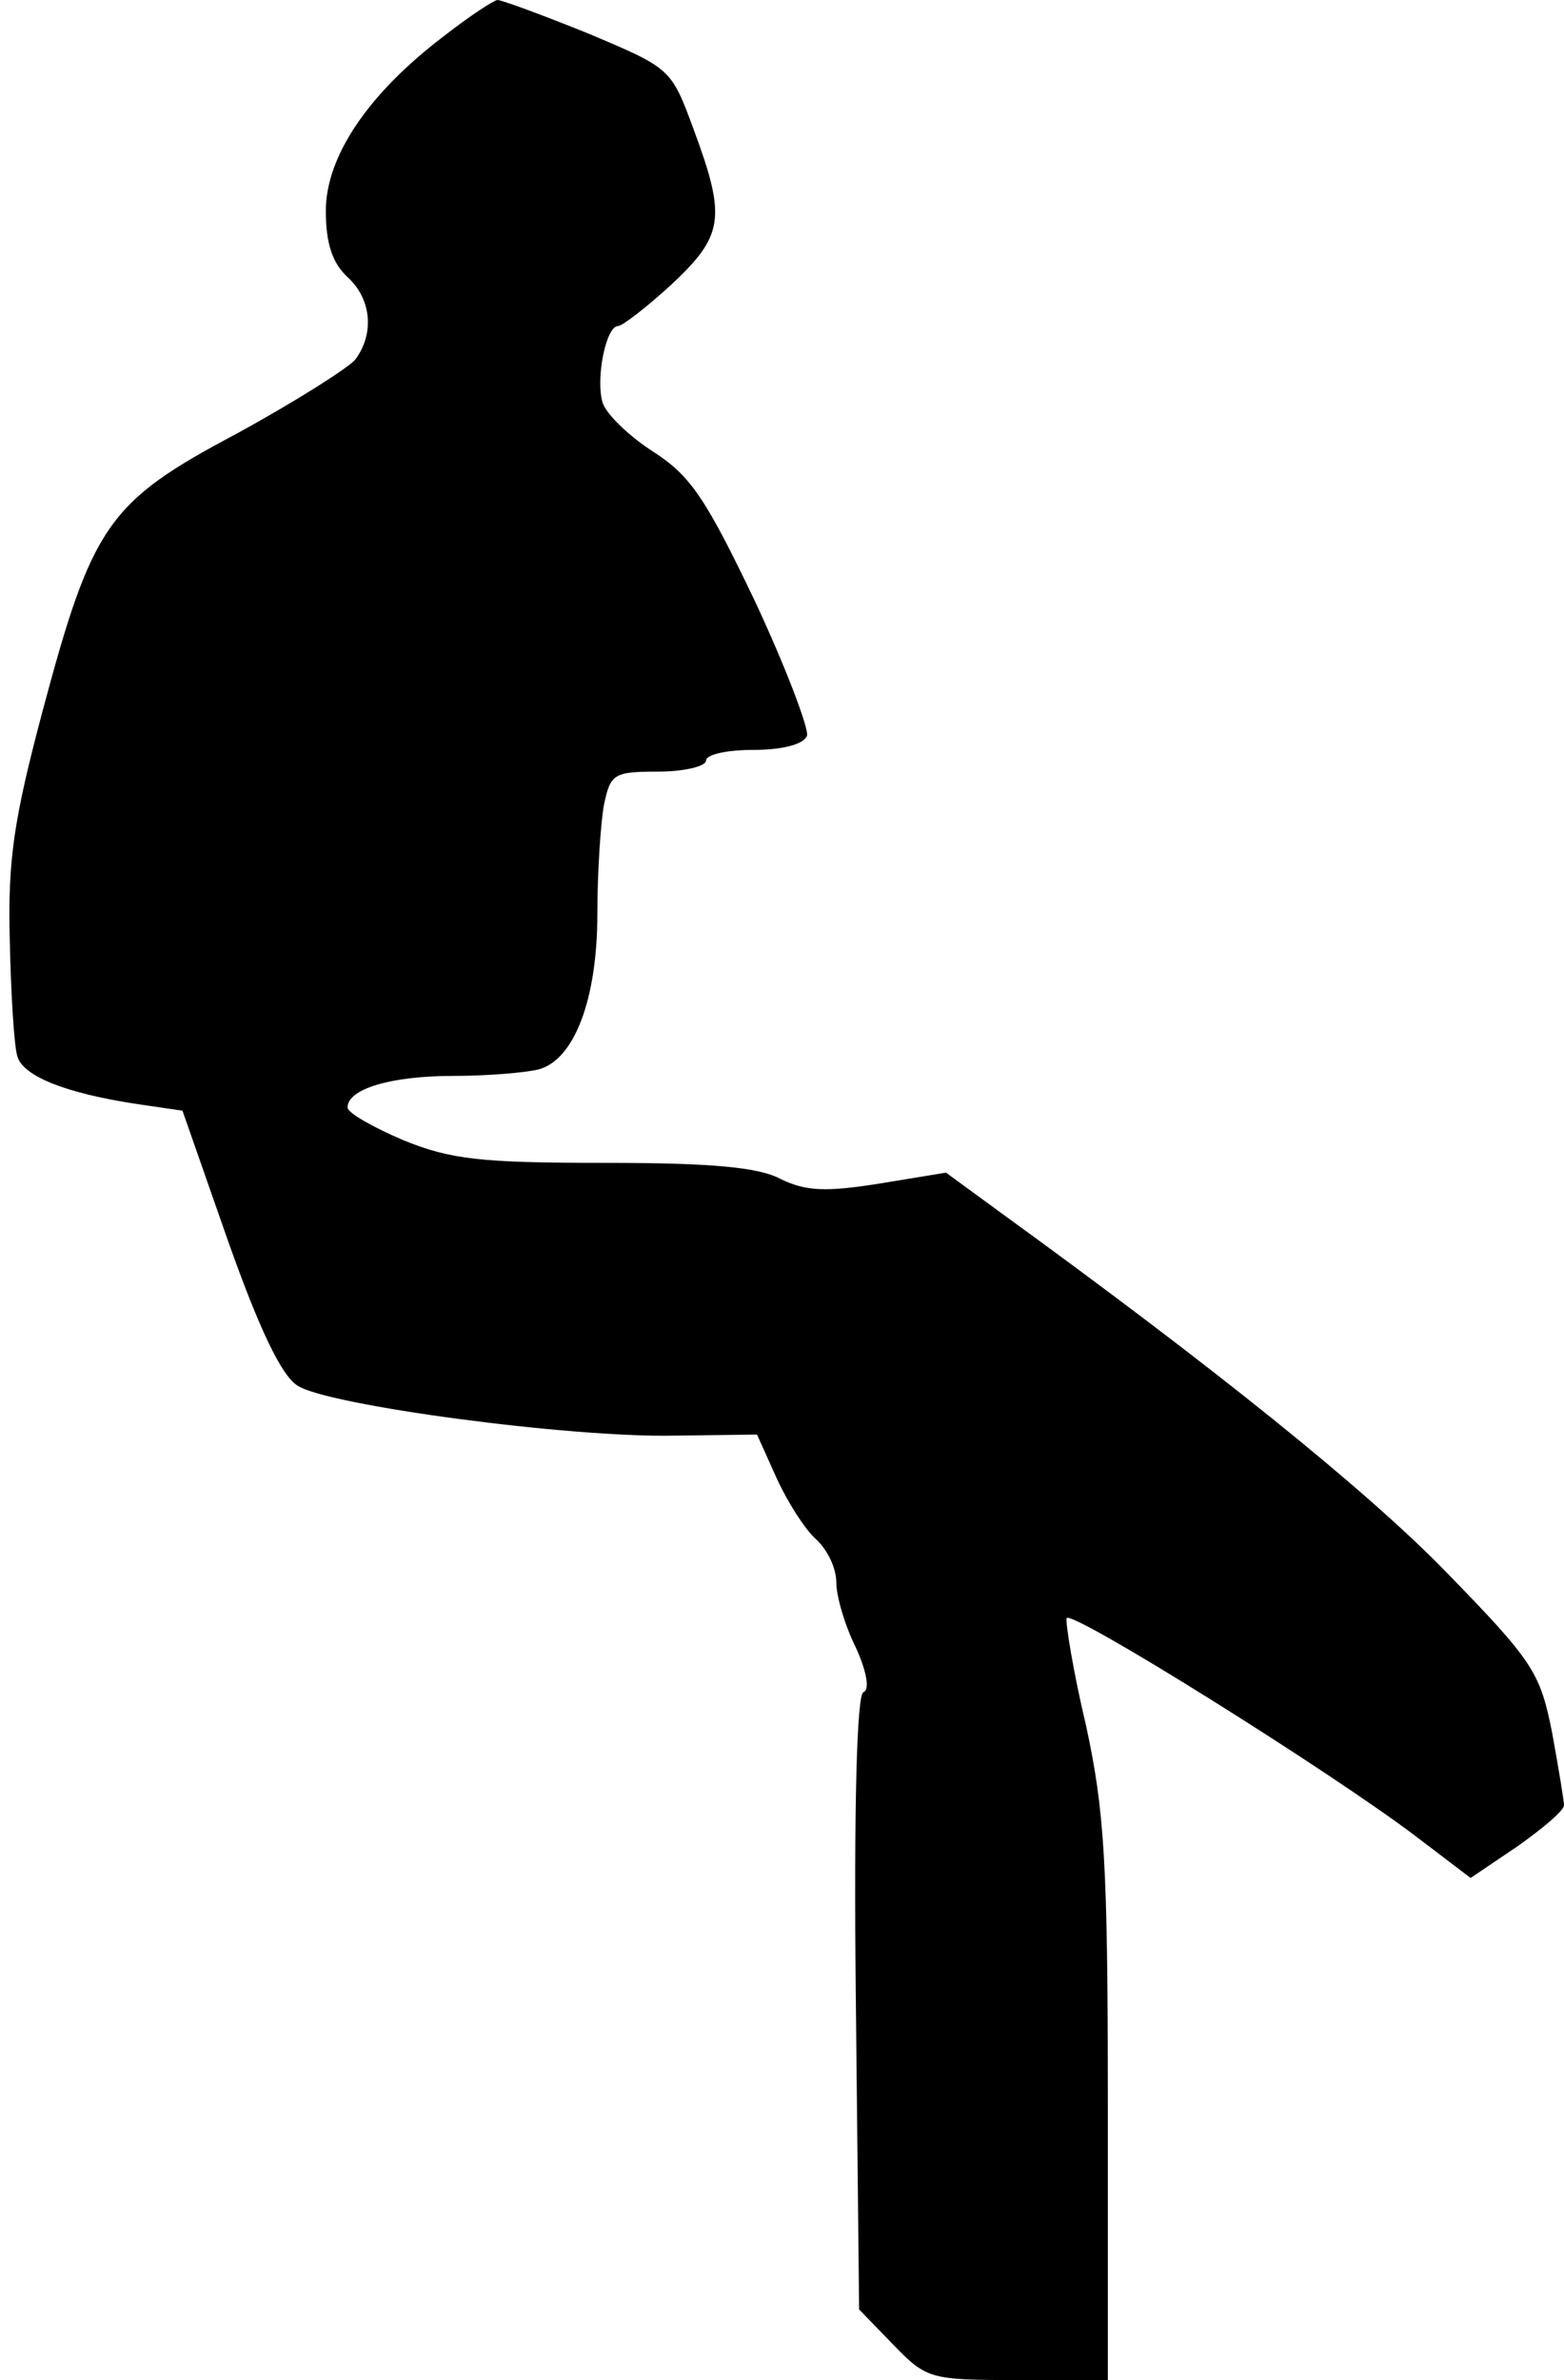 <?xml version="1.0" standalone="no"?>
<!DOCTYPE svg PUBLIC "-//W3C//DTD SVG 20010904//EN"
 "http://www.w3.org/TR/2001/REC-SVG-20010904/DTD/svg10.dtd">
<svg version="1.0" xmlns="http://www.w3.org/2000/svg"
 width="144pt" height="219pt" viewBox="0 0 144 219"
 preserveAspectRatio="xMidYMid meet">
<g transform="translate(0,219) scale(0.1,-0.1)"
fill="#000000" stroke="none">
<path fill="#000000" stroke="none" d="M409 2157 c-70 -53 -109 -111 -109
-161 0 -30 6 -48 20 -61 22 -20 25 -52 7 -76 -7 -8 -56 -39 -109 -68 -119 -63
-133 -84 -179 -256 -26 -98 -32 -136 -30 -210 1 -49 4 -98 7 -107 5 -18 44
-34 111 -44 l41 -6 42 -120 c28 -79 49 -124 64 -133 27 -18 250 -48 347 -46
l76 1 18 -40 c10 -22 26 -47 36 -56 11 -10 19 -27 19 -40 0 -13 8 -40 18 -60
10 -22 13 -39 7 -41 -6 -2 -9 -103 -7 -285 l3 -283 31 -32 c31 -32 34 -33 115
-33 l83 0 0 255 c0 220 -3 268 -20 347 -12 50 -19 95 -18 99 3 9 243 -141 322
-201 l50 -38 43 29 c24 17 43 33 43 38 0 4 -5 34 -11 67 -11 55 -17 65 -98
148 -74 76 -215 189 -408 329 l-52 38 -61 -10 c-50 -8 -68 -7 -91 4 -20 11
-64 15 -162 15 -114 0 -142 3 -186 21 -28 12 -51 25 -51 30 0 17 40 29 97 29
32 0 67 3 79 6 33 9 54 65 54 143 0 38 3 83 6 100 6 29 9 31 50 31 24 0 44 5
44 10 0 6 20 10 44 10 26 0 46 5 49 13 2 6 -19 62 -48 124 -45 94 -59 115 -93
137 -22 14 -43 34 -47 45 -7 22 3 71 14 71 4 0 26 17 49 38 48 45 51 61 21
142 -21 57 -21 57 -97 89 -42 17 -80 31 -84 31 -3 0 -26 -15 -49 -33z"/>
</g>
</svg>

